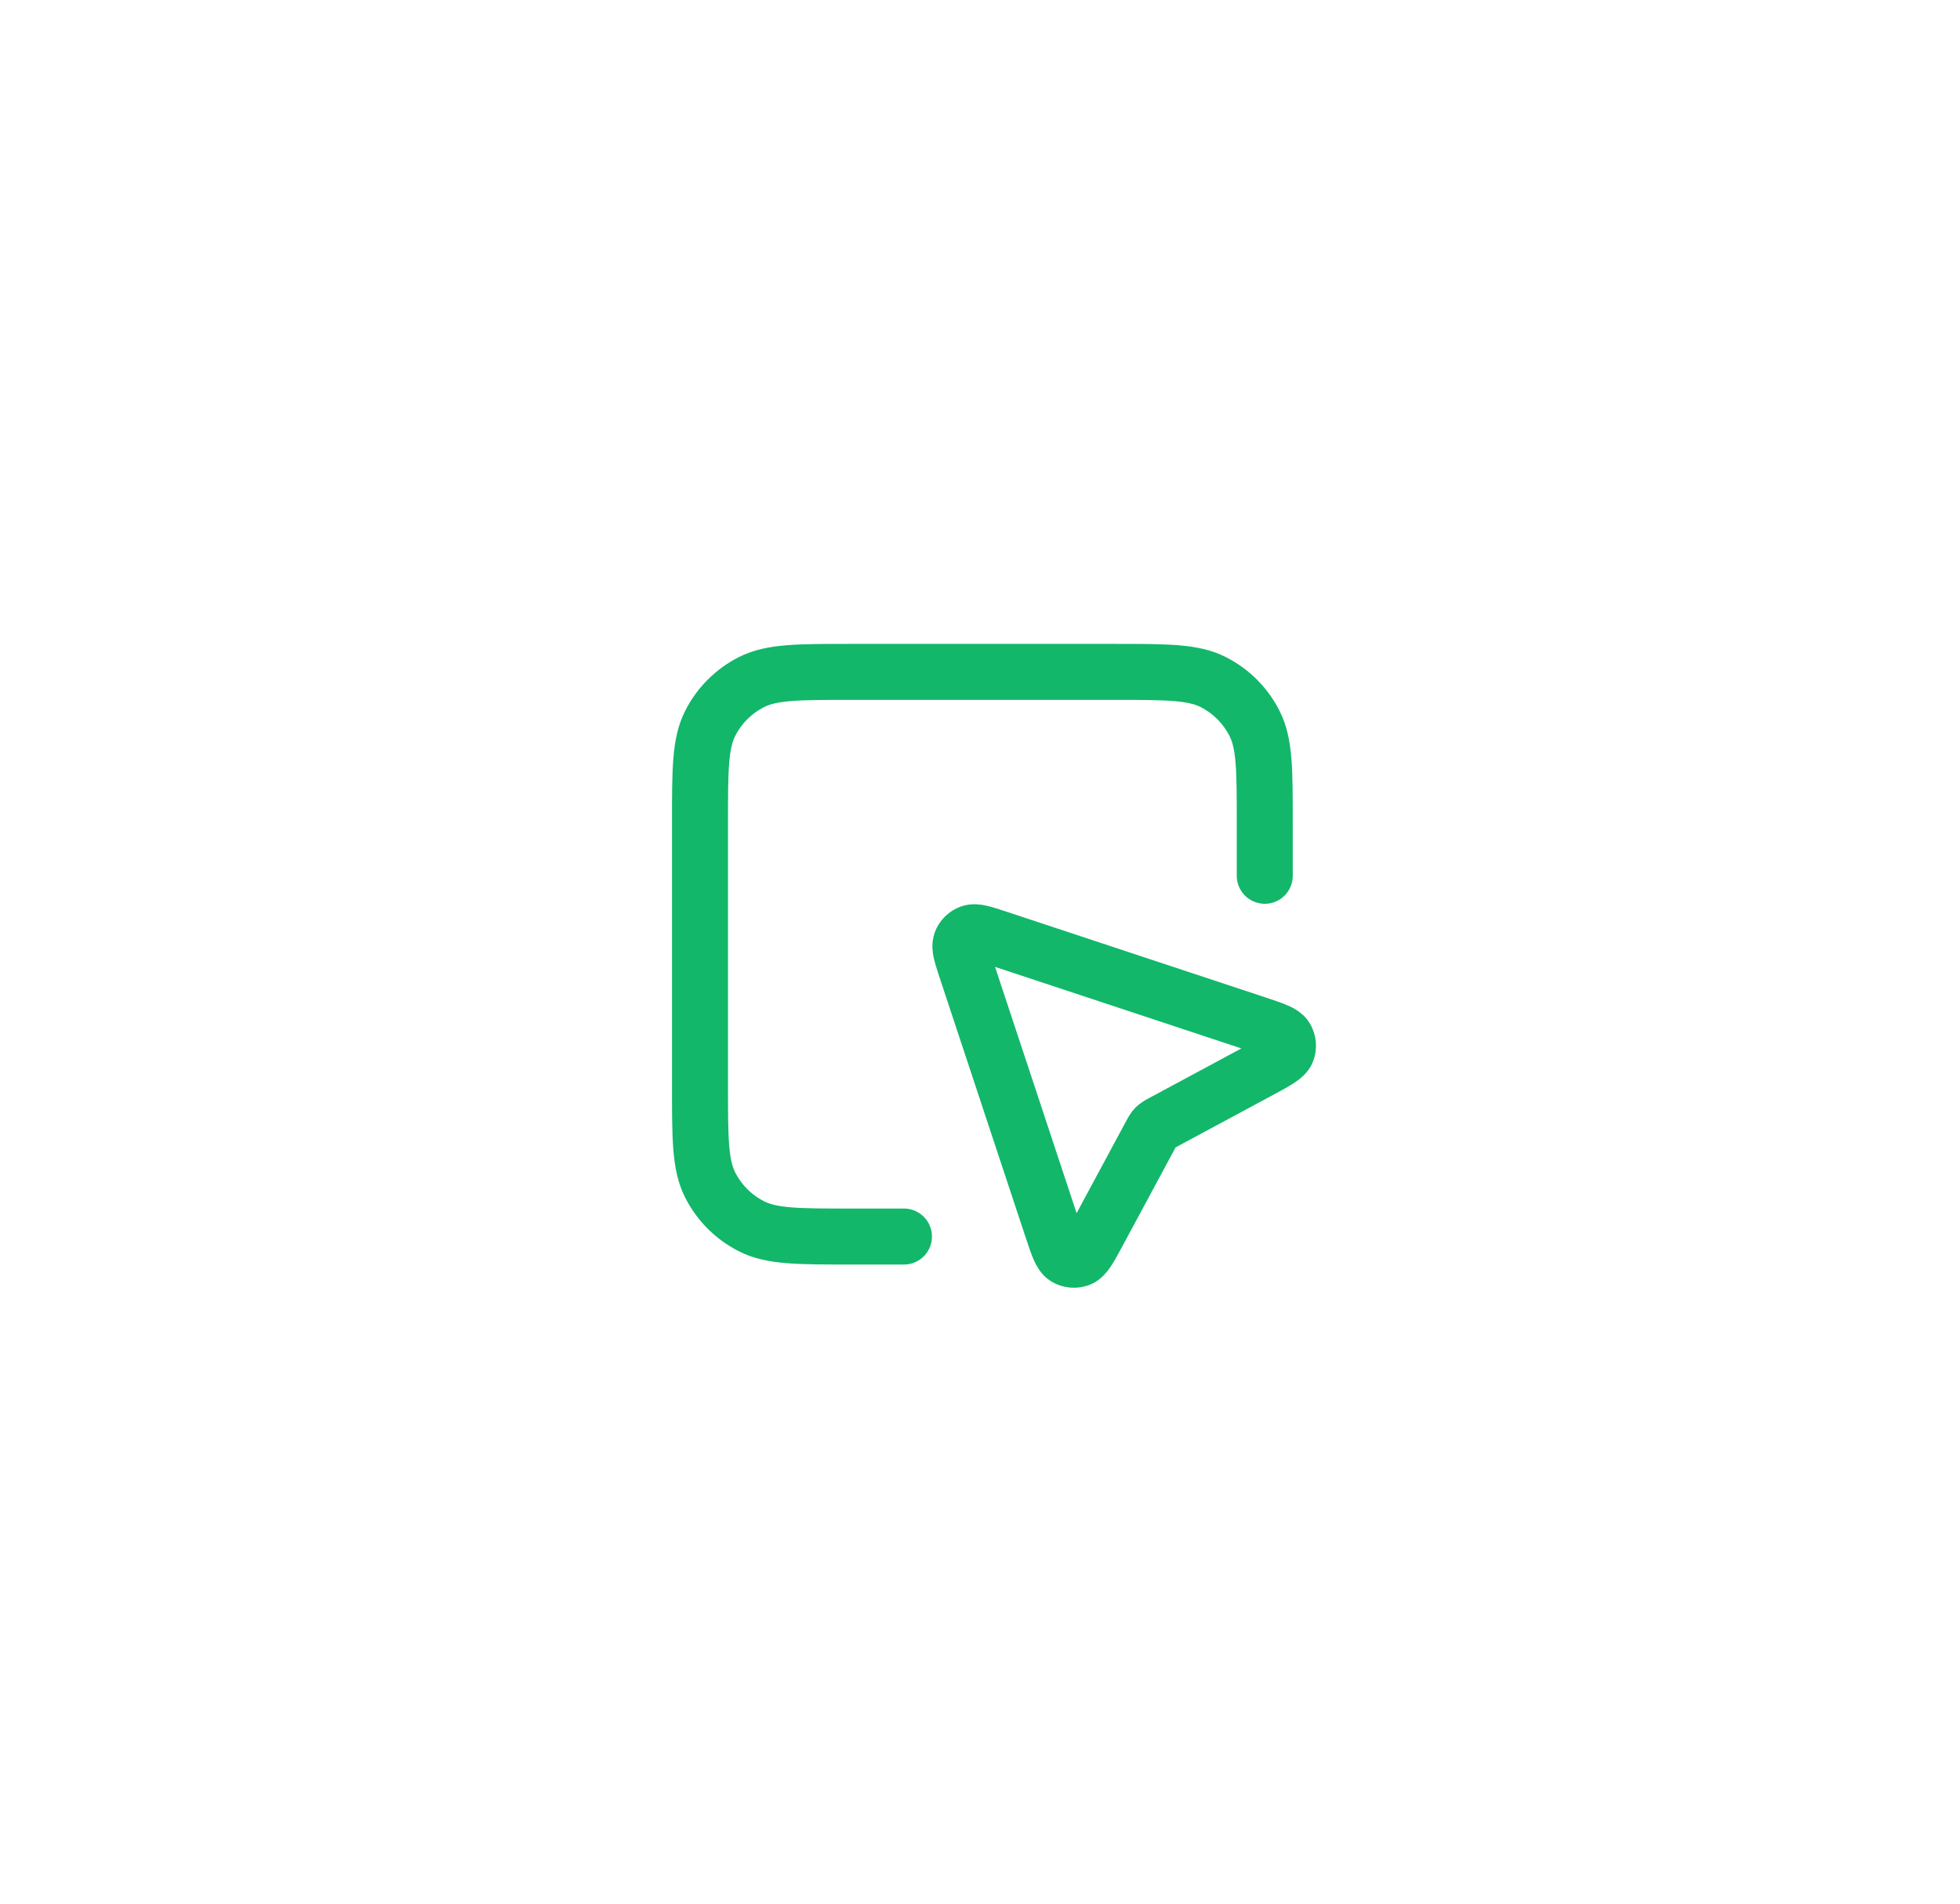 <svg width="35" height="34" viewBox="0 0 35 34" fill="none" xmlns="http://www.w3.org/2000/svg">
<g filter="url(#filter0_d_24455_95590)">
<path d="M17.5 29C24.127 29 29.5 23.627 29.5 17C29.5 10.373 24.127 5 17.5 5C10.873 5 5.5 10.373 5.5 17C5.5 23.627 10.873 29 17.5 29Z" fill="white"/>
</g>
<path d="M22.585 15.642V14.689C22.585 13.748 22.585 13.277 22.401 12.918C22.24 12.601 21.983 12.344 21.667 12.183C21.308 12 20.837 12 19.895 12H15.189C14.248 12 13.777 12 13.418 12.183C13.101 12.344 12.844 12.601 12.683 12.918C12.5 13.277 12.5 13.748 12.5 14.689V19.395C12.5 20.337 12.5 20.807 12.683 21.167C12.844 21.483 13.101 21.74 13.418 21.901C13.777 22.085 14.248 22.085 15.189 22.085H16.142M20.56 20.242L19.609 22.009C19.453 22.298 19.375 22.442 19.28 22.48C19.198 22.513 19.105 22.505 19.03 22.458C18.943 22.405 18.892 22.249 18.788 21.938L17.262 17.329C17.172 17.056 17.127 16.92 17.16 16.829C17.188 16.75 17.25 16.688 17.329 16.66C17.42 16.627 17.556 16.672 17.829 16.762L22.438 18.288C22.749 18.392 22.905 18.443 22.958 18.53C23.005 18.605 23.013 18.698 22.98 18.78C22.942 18.875 22.798 18.953 22.509 19.109L20.742 20.06C20.698 20.084 20.676 20.096 20.657 20.111C20.64 20.124 20.624 20.14 20.611 20.157C20.596 20.176 20.584 20.198 20.56 20.242Z" stroke="#12B76A" stroke-linecap="round" stroke-linejoin="round"/>
<defs>
<filter id="filter0_d_24455_95590" x="0.5" y="0" width="34" height="34" filterUnits="userSpaceOnUse" color-interpolation-filters="sRGB">
<feFlood flood-opacity="0" result="BackgroundImageFix"/>
<feColorMatrix in="SourceAlpha" type="matrix" values="0 0 0 0 0 0 0 0 0 0 0 0 0 0 0 0 0 0 127 0" result="hardAlpha"/>
<feOffset/>
<feGaussianBlur stdDeviation="2.5"/>
<feColorMatrix type="matrix" values="0 0 0 0 0 0 0 0 0 0 0 0 0 0 0 0 0 0 0.23 0"/>
<feBlend mode="normal" in2="BackgroundImageFix" result="effect1_dropShadow_24455_95590"/>
<feBlend mode="normal" in="SourceGraphic" in2="effect1_dropShadow_24455_95590" result="shape"/>
</filter>
</defs>
</svg>
